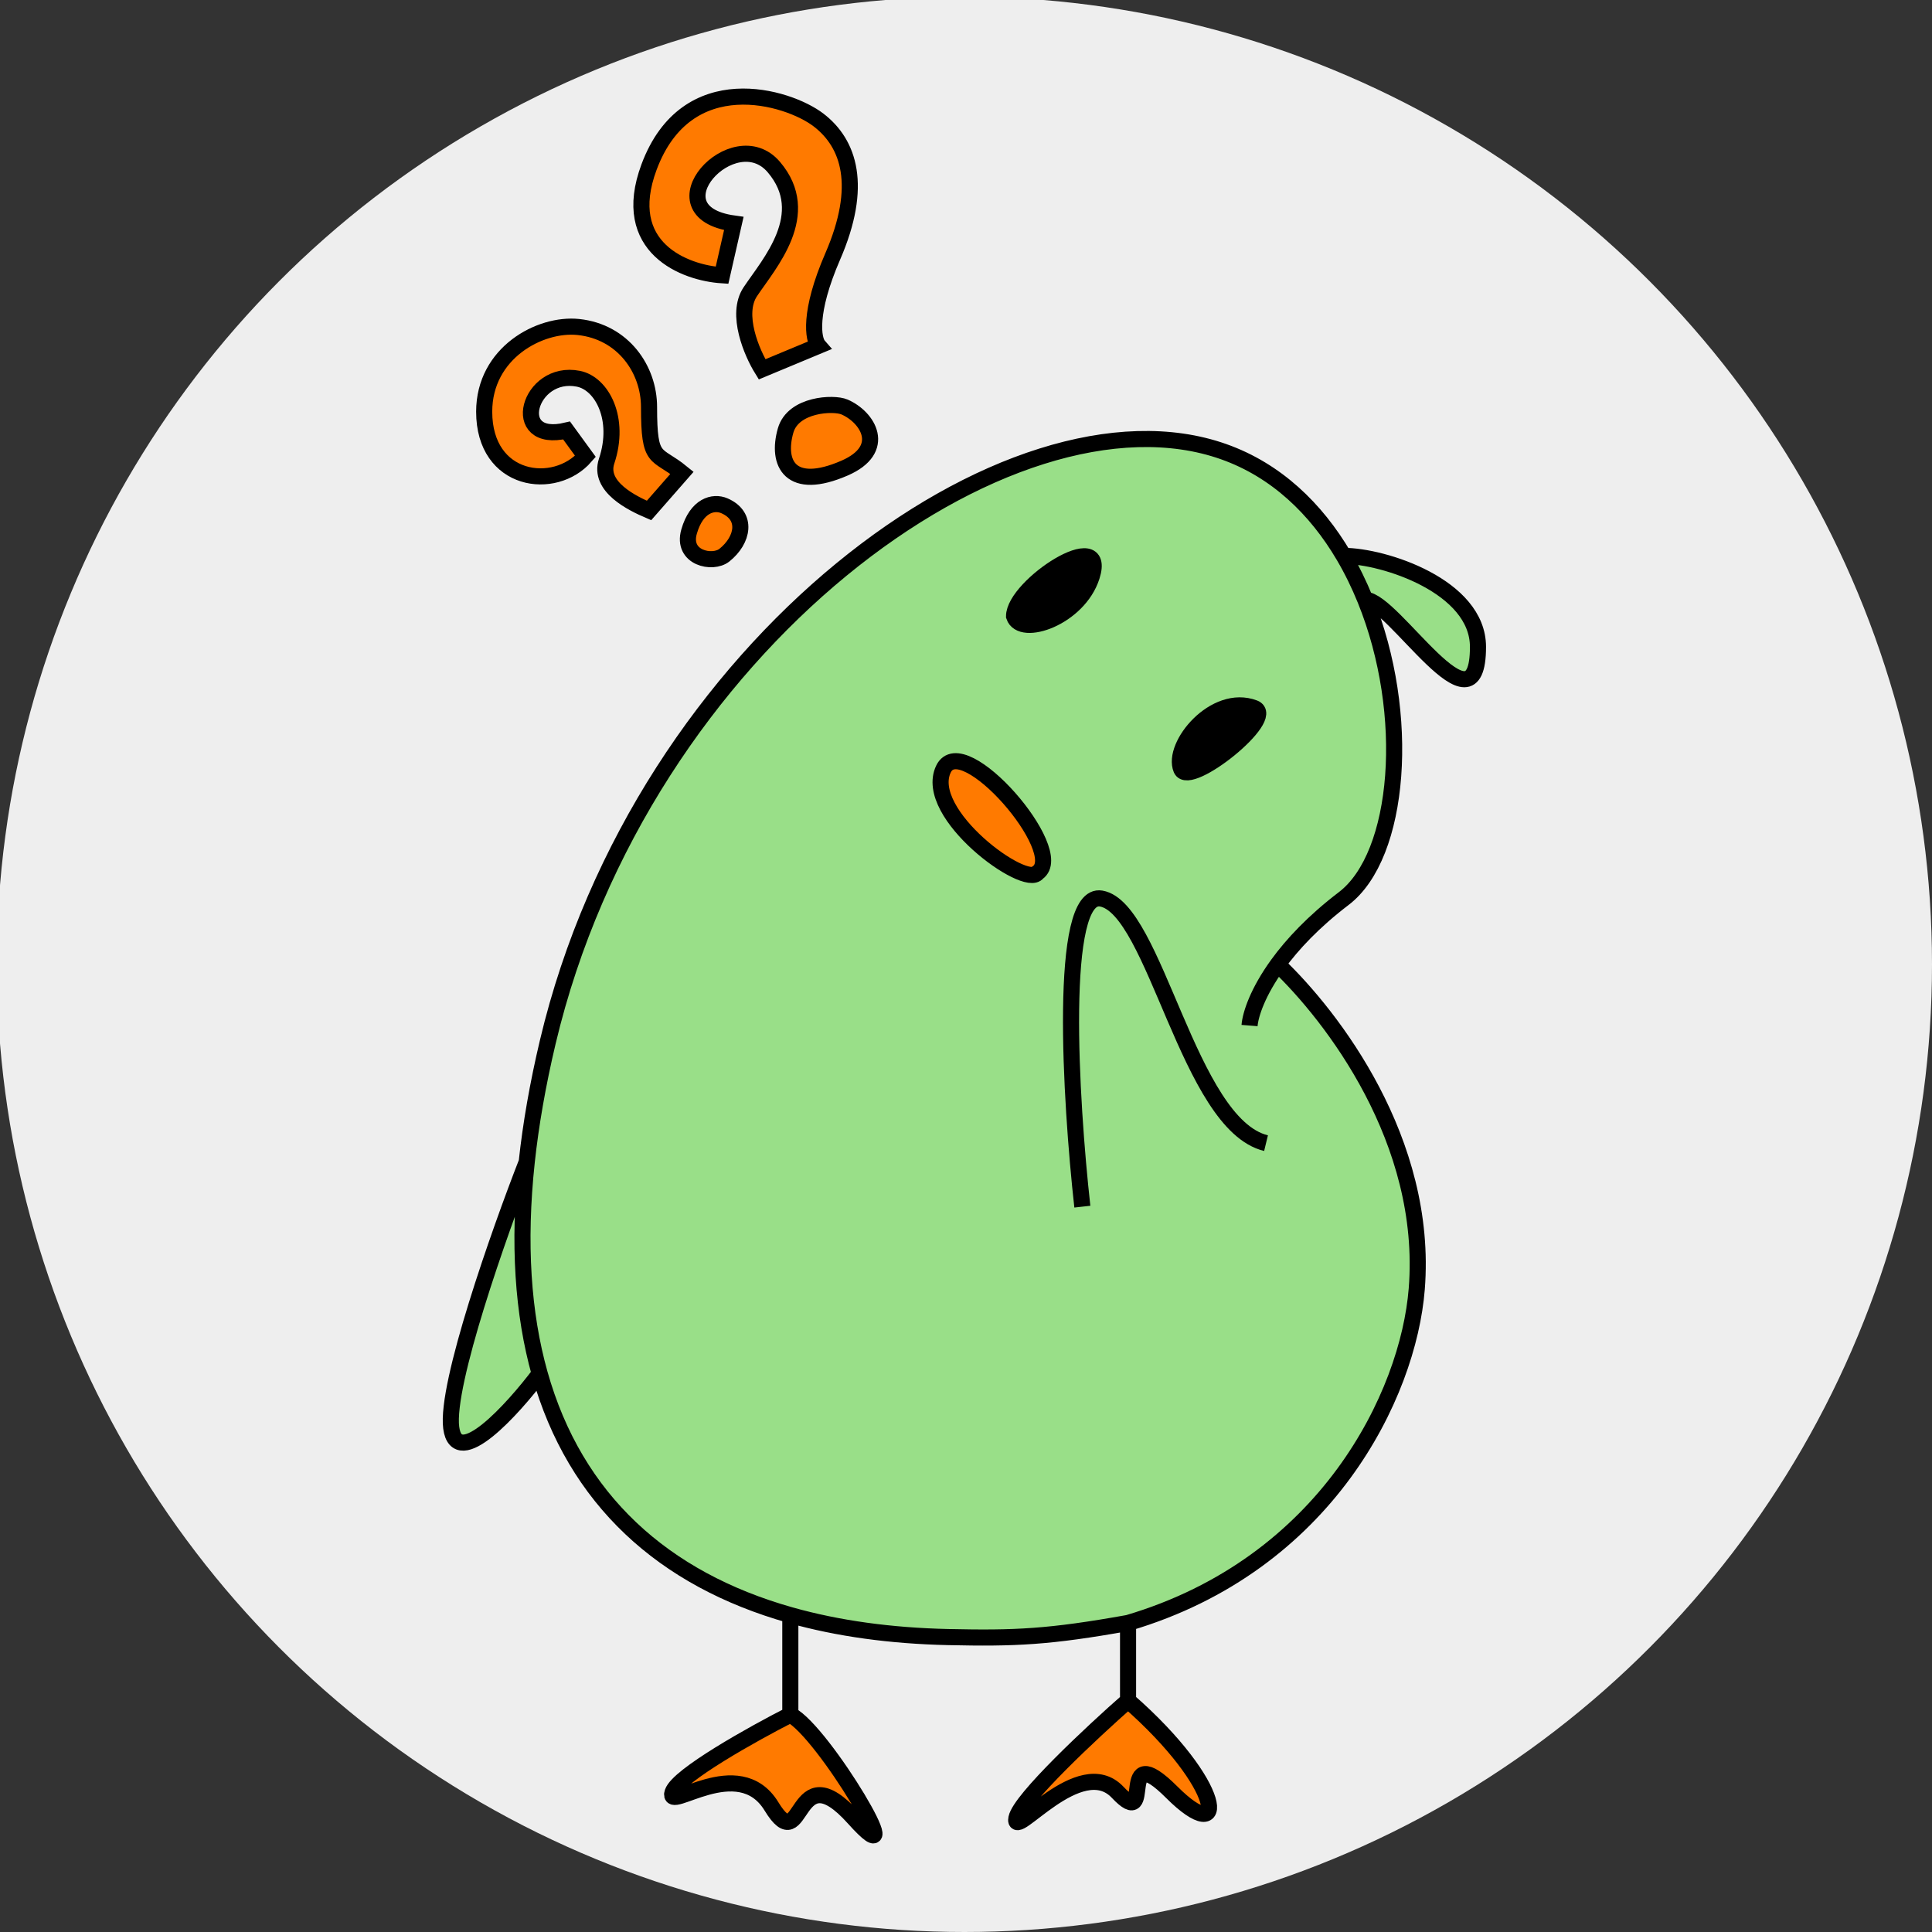 <svg width="600" height="600" viewBox="0 0 600 600" fill="none" xmlns="http://www.w3.org/2000/svg">
<rect x="0" y="0" width="600" height="600" fill="#333333" stroke="none"/>
<g clip-path="url(#clip0_567_3867)">
<circle cx="299.5" cy="299.5" r="300.5" fill="#EEEEEE"/>
<path d="M245.444 532.511C233.986 538.354 210.631 551.356 208.876 556.615C206.682 563.189 229.354 544.198 239.593 560.998C249.832 577.798 246.175 543.467 265.191 564.65C284.206 585.832 255.683 537.624 245.444 532.511Z" fill="#FF7A00"/>
<path d="M350.329 528.128C339.258 537.867 316.824 558.806 315.654 564.65C314.191 571.954 335.401 544.198 347.102 556.615C358.804 569.032 346.371 539.085 363.924 556.615C381.476 574.145 380.616 554.666 350.329 528.128Z" fill="#FF7A00"/>
<path d="M292.982 238.877C298.833 226.46 331.744 264.442 322.236 271.016C318.58 276.129 286.443 252.755 292.982 238.877Z" fill="#FF7A00"/>
<path d="M262.265 126.391C258.852 124.93 246.322 125.514 243.981 133.695C241.056 143.921 245.444 152.686 262.265 145.382C275.722 139.538 269.579 129.556 262.265 126.391Z" fill="#FF7A00"/>
<path d="M227.891 69.417L224.235 85.487C212.777 84.756 192.201 77.013 201.563 51.887C213.264 20.478 244.713 29.974 254.22 37.278C263.728 44.582 268.116 57.73 258.608 79.643C251.002 97.173 252.514 105.452 254.22 107.399L236.668 114.704C233.498 109.591 228.33 97.612 233.011 90.6C238.862 81.834 252.757 66.495 240.324 51.887C227.891 37.278 201.563 65.765 227.891 69.417Z" fill="#FF7A00"/>
<path d="M175.965 133.695L181.816 141.73C172.308 152.686 150.368 149.813 150.368 127.851C150.368 109.591 167.693 100.302 179.622 101.556C193.518 103.017 201.563 114.704 201.563 126.391C201.563 143.921 203.757 140.269 211.801 146.843L201.563 158.53C196.443 156.338 185.73 151.186 188.398 143.191C192.786 130.043 186.935 119.086 179.622 117.625C164.224 114.55 157.681 138.078 175.965 133.695Z" fill="#FF7A00"/>
<path d="M224.966 157.069C221.553 155.608 216.336 156.923 213.996 165.104C211.655 173.284 221.309 175.33 224.966 172.408C230.817 167.733 232.279 160.234 224.966 157.069Z" fill="#FF7A00"/>
<path d="M314.923 191.399C317.117 197.973 334.962 191.837 339.058 178.982C344.177 162.912 314.923 181.903 314.923 191.399Z" fill="black"/>
<path d="M366.849 238.877C363.802 231.573 377.234 215.211 389.521 219.886C396.835 222.668 369.287 244.721 366.849 238.877Z" fill="black"/>
<path fill-rule="evenodd" clip-rule="evenodd" d="M380.013 140.269C314.031 116.912 199.368 200.164 170.114 323.607C167 336.75 164.838 349.165 163.582 360.859C160.871 386.095 162.373 407.978 167.601 426.598C178.592 465.745 206.051 490.468 245.444 501.591C260.185 505.753 276.598 508.011 294.445 508.407C315.239 508.868 325.893 508.407 350.329 504.024C411.936 485.826 437.373 433.172 439.985 400.303C443.641 354.285 413.656 315.572 396.813 299.503C401.33 293.273 407.92 286.21 417.313 279.051C434.896 265.649 438.427 221.841 424.017 186.286C422.102 181.561 419.87 176.982 417.313 172.639C408.696 158.009 396.379 146.062 380.013 140.269ZM292.982 238.877C298.833 226.46 331.744 264.442 322.236 271.016C318.58 276.129 286.443 252.755 292.982 238.877ZM314.923 191.399C317.117 197.973 334.962 191.837 339.058 178.982C344.177 162.912 314.923 181.903 314.923 191.399ZM366.849 238.877C363.802 231.573 377.234 215.211 389.521 219.886C396.835 222.668 369.287 244.721 366.849 238.877Z" fill="#99DF88"/>
<path d="M459 200.895C459 182.072 429.746 172.639 417.313 172.639C419.87 176.982 422.102 181.561 424.017 186.286C432.671 186.286 459 230.112 459 200.895Z" fill="#99DF88"/>
<path d="M163.582 360.859C155.033 382.772 138.373 429.958 140.129 443.398C141.884 456.838 159.175 437.798 167.601 426.598C162.373 407.978 160.871 386.095 163.582 360.859Z" fill="#99DF88"/>
<path d="M388.058 318.494C388.34 314.979 390.638 308.02 396.813 299.503M396.813 299.503C401.33 293.273 407.92 286.21 417.313 279.051C434.896 265.649 438.427 221.841 424.017 186.286M396.813 299.503C413.656 315.572 443.641 354.285 439.985 400.303C437.373 433.172 411.936 485.826 350.329 504.024M163.582 360.859C164.838 349.165 167 336.75 170.114 323.607C199.368 200.164 314.031 116.912 380.013 140.269C396.379 146.062 408.696 158.009 417.313 172.639M163.582 360.859C155.033 382.772 138.373 429.958 140.129 443.398C141.884 456.838 159.175 437.798 167.601 426.598M163.582 360.859C160.871 386.095 162.373 407.978 167.601 426.598M167.601 426.598C178.592 465.745 206.051 490.468 245.444 501.591M245.444 501.591C260.185 505.753 276.598 508.011 294.445 508.407C315.239 508.868 325.893 508.407 350.329 504.024M245.444 501.591V532.511M245.444 532.511C233.986 538.354 210.631 551.356 208.876 556.615C206.682 563.189 229.354 544.198 239.593 560.998C249.832 577.798 246.175 543.467 265.191 564.65C284.206 585.832 255.683 537.624 245.444 532.511ZM350.329 504.024V528.128M350.329 528.128C339.258 537.867 316.824 558.806 315.654 564.65C314.191 571.954 335.401 544.198 347.102 556.615C358.804 569.032 346.371 539.085 363.924 556.615C381.476 574.145 380.616 554.666 350.329 528.128ZM336.132 374.738C332.475 341.868 328.526 276.714 341.983 279.051C358.804 281.973 369.043 349.172 393.178 355.016M417.313 172.639C429.746 172.639 459 182.072 459 200.895C459 230.112 432.671 186.286 424.017 186.286M417.313 172.639C419.87 176.982 422.102 181.561 424.017 186.286M292.982 238.877C298.833 226.46 331.744 264.442 322.236 271.016C318.58 276.129 286.443 252.755 292.982 238.877ZM314.923 191.399C317.117 197.973 334.962 191.837 339.058 178.982C344.177 162.912 314.923 181.903 314.923 191.399ZM366.849 238.877C363.802 231.573 377.234 215.211 389.521 219.886C396.835 222.668 369.287 244.721 366.849 238.877ZM227.891 69.417L224.235 85.487C212.777 84.756 192.201 77.013 201.563 51.887C213.264 20.478 244.713 29.974 254.22 37.278C263.728 44.582 268.116 57.73 258.608 79.643C251.002 97.173 252.514 105.452 254.22 107.399L236.668 114.704C233.498 109.591 228.33 97.612 233.011 90.6C238.862 81.834 252.757 66.495 240.324 51.887C227.891 37.278 201.563 65.765 227.891 69.417ZM262.265 126.391C258.852 124.93 246.322 125.514 243.981 133.695C241.056 143.921 245.444 152.686 262.265 145.382C275.722 139.538 269.579 129.556 262.265 126.391ZM175.965 133.695L181.816 141.73C172.308 152.686 150.368 149.813 150.368 127.851C150.368 109.591 167.693 100.302 179.622 101.556C193.518 103.017 201.563 114.704 201.563 126.391C201.563 143.921 203.757 140.269 211.801 146.843L201.563 158.53C196.443 156.338 185.73 151.186 188.398 143.191C192.786 130.043 186.935 119.086 179.622 117.625C164.224 114.55 157.681 138.078 175.965 133.695ZM224.966 157.069C221.553 155.608 216.336 156.923 213.996 165.104C211.655 173.284 221.309 175.33 224.966 172.408C230.817 167.733 232.279 160.234 224.966 157.069Z" stroke="black" stroke-width="5"/>
</g>
<defs>
<clipPath id="clip0_567_3867">
<rect width="600" height="600" fill="white"/>
</clipPath>
</defs>
</svg>
